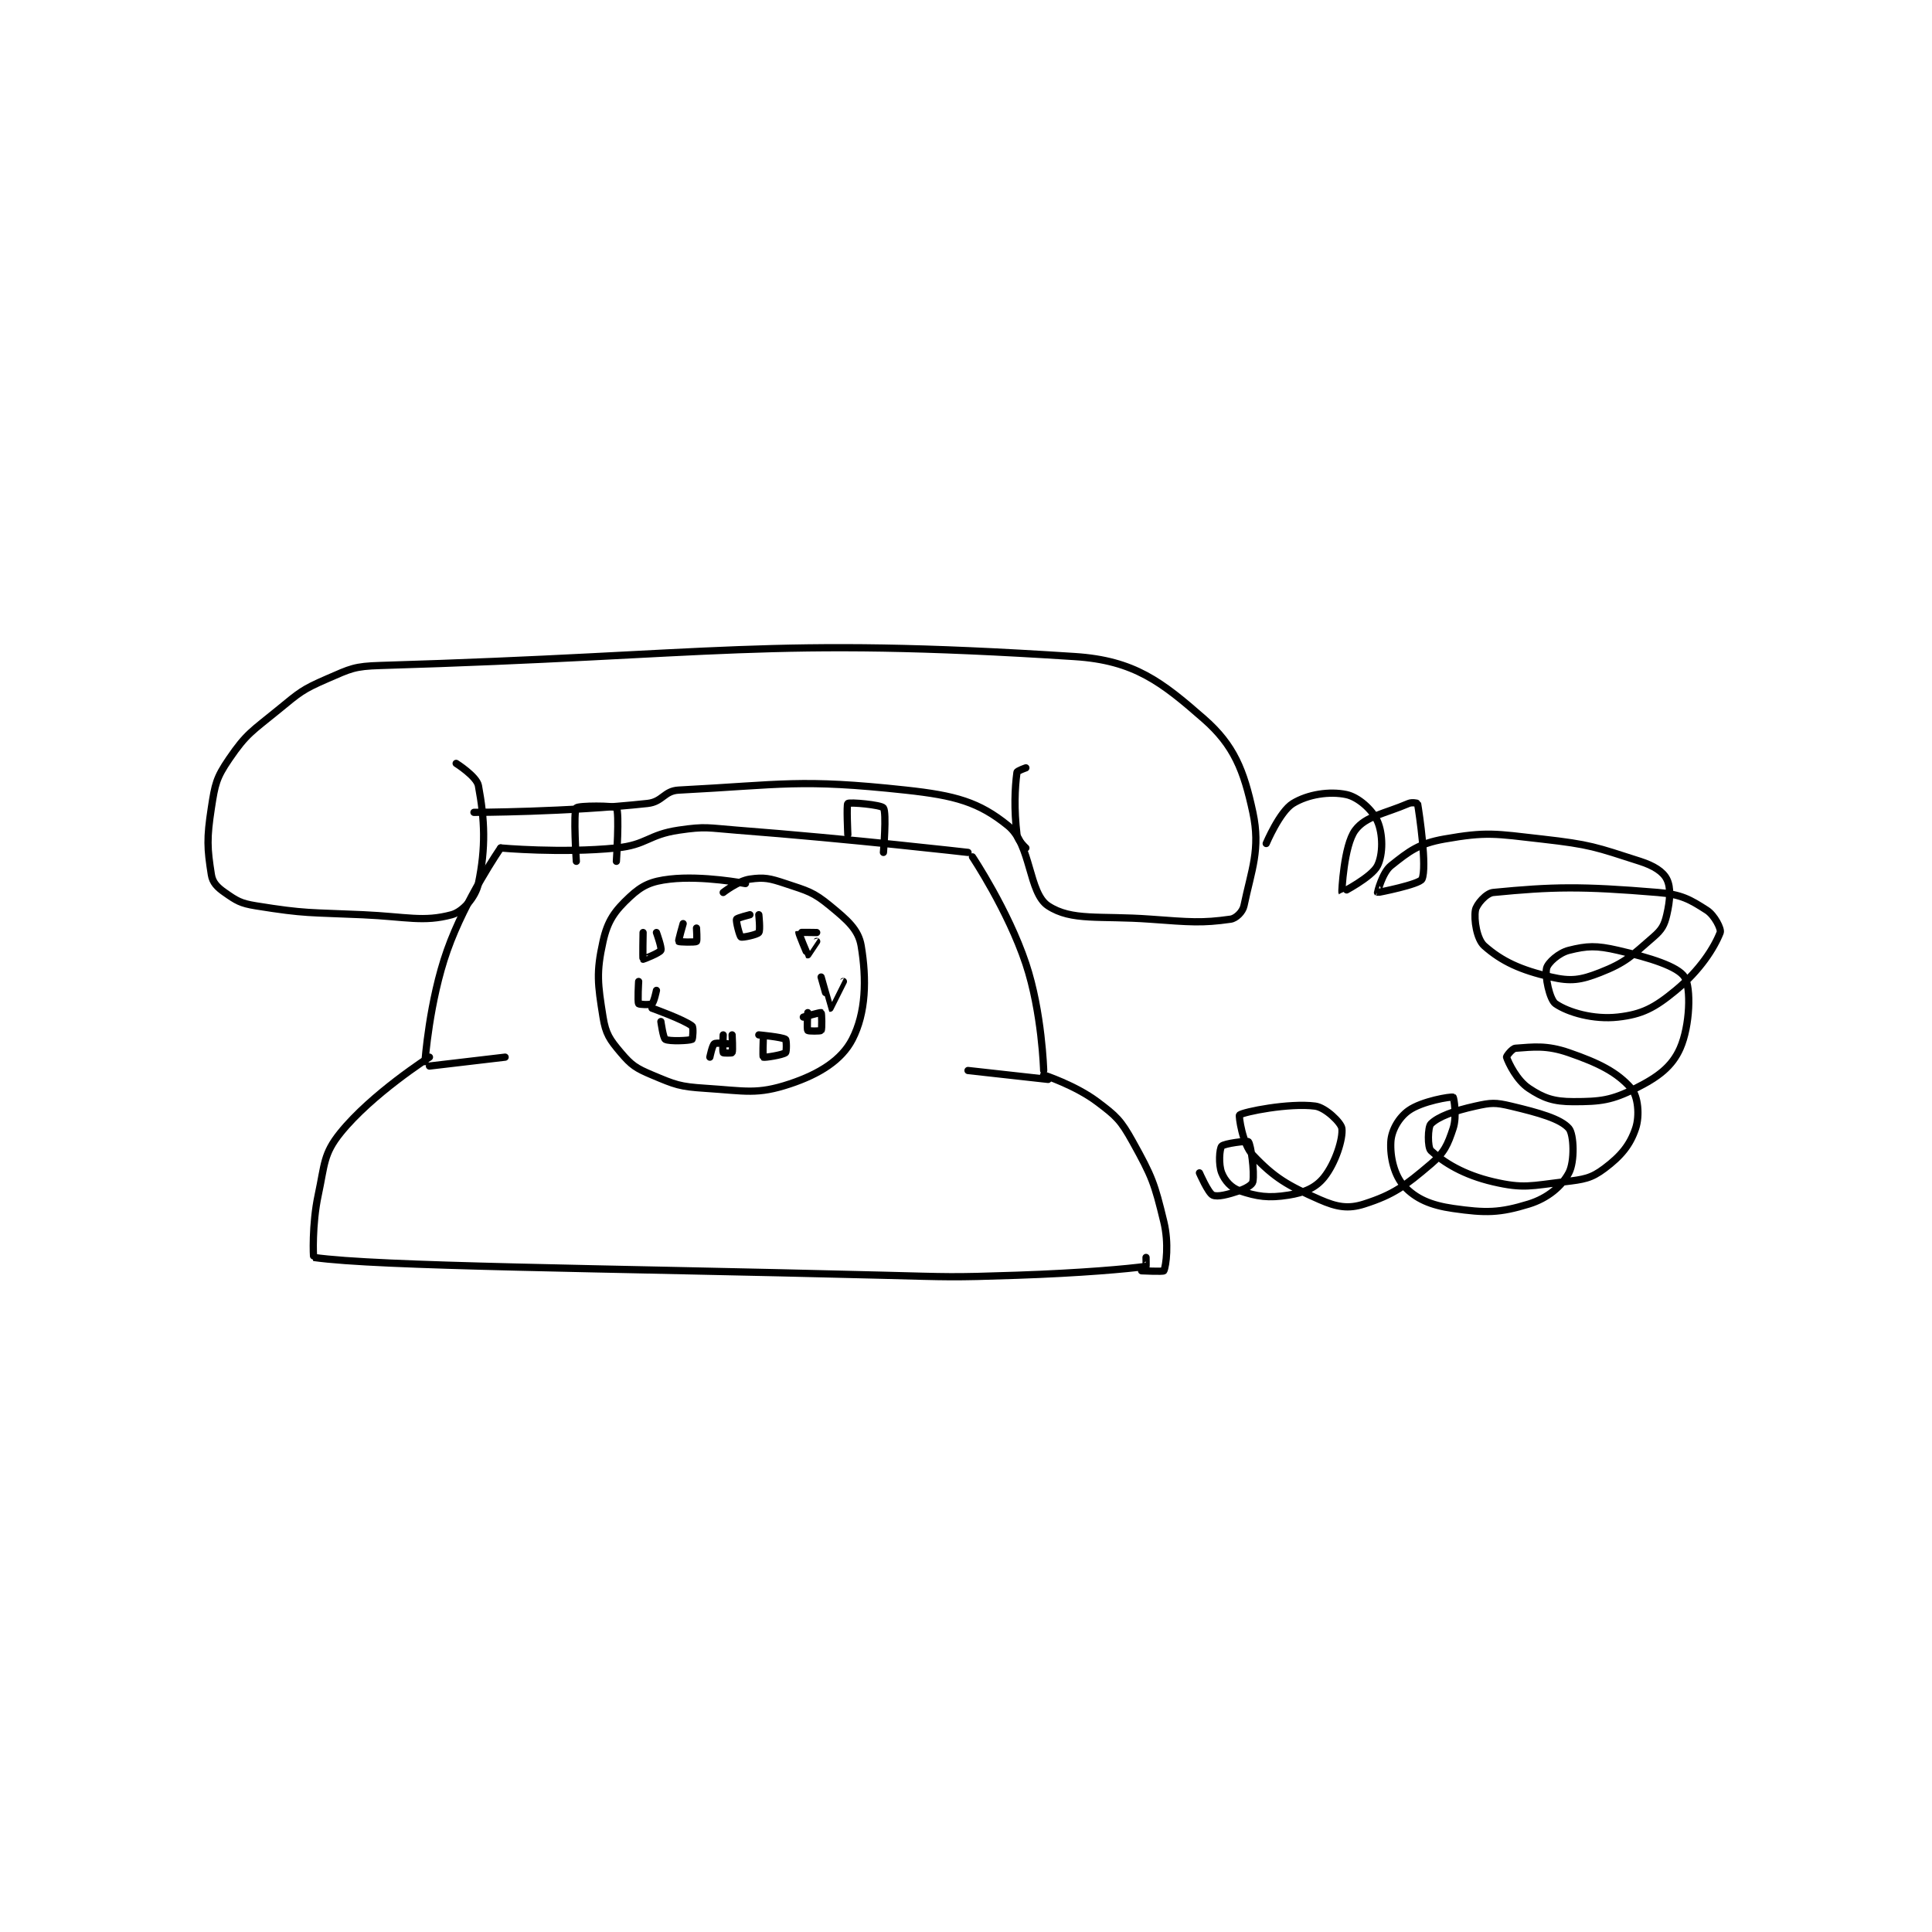 <?xml version="1.0" encoding="utf-8"?>
<!DOCTYPE svg PUBLIC "-//W3C//DTD SVG 1.1//EN" "http://www.w3.org/Graphics/SVG/1.1/DTD/svg11.dtd">
<svg viewBox="0 0 800 800" preserveAspectRatio="xMinYMin meet" xmlns="http://www.w3.org/2000/svg" version="1.1">
<g fill="none" stroke="black" stroke-linecap="round" stroke-linejoin="round" stroke-width="1.627">
<g transform="translate(87.52,271.874) scale(1.843) translate(-161,-165)">
<path id="0" d="M226 208 C226 208 239.619 209.238 252 208 C258.857 207.314 259.132 205.017 266 204 C272.118 203.094 272.568 203.505 279 204 C304.919 205.994 331 209 331 209 "/>
<path id="1" d="M226 208 C226 208 218.118 219.372 214 231 C209.954 242.424 209 256 209 256 "/>
<path id="2" d="M332 210 C332 210 339.984 221.951 344 234 C347.634 244.901 348 258 348 258 "/>
<path id="3" d="M210 255 C210 255 197.047 263.261 190 272 C186.164 276.757 186.488 279.057 185 286 C183.597 292.548 183.889 299.984 184 300 C198.518 302.058 248.022 302.38 312 304 C326.983 304.379 327.053 304.507 342 304 C356.483 303.509 366.898 302.566 371 302 C371.039 301.995 371 300 371 300 "/>
<path id="4" d="M348 259 C348 259 355.091 261.318 360 265 C364.388 268.291 365.322 269.18 368 274 C372.36 281.848 372.905 283.319 375 292 C376.171 296.85 375.518 301.86 375 303 C374.893 303.235 370 303 370 303 "/>
<path id="5" d="M243 211 C243 211 242.28 199.96 243 199 C243.405 198.46 251.595 198.46 252 199 C252.72 199.96 252 211 252 211 "/>
<path id="6" d="M304 205 C304 205 303.678 198.242 304 198 C304.445 197.666 311.488 198.296 312 199 C312.751 200.033 312 209 312 209 "/>
<path id="7" d="M220 200 C220 200 240.801 199.978 259 198 C262.4 197.631 262.715 195.17 266 195 C289.417 193.789 293.174 192.424 317 195 C328.149 196.205 333.458 197.684 340 203 C345.239 207.257 344.579 218.099 349 221 C354.303 224.48 360.549 223.162 372 224 C380.877 224.649 383.574 224.918 390 224 C391.224 223.825 392.716 222.362 393 221 C394.676 212.953 396.779 208.304 395 200 C392.98 190.571 390.76 184.915 384 179 C374.507 170.693 368.368 165.867 355 165 C285.333 160.481 274.883 164.742 199 167 C193.122 167.175 192.311 167.691 187 170 C181.394 172.438 180.891 172.998 176 177 C170.152 181.785 168.911 182.264 165 188 C162.098 192.256 161.821 193.663 161 199 C159.94 205.892 160.064 208.073 161 214 C161.279 215.768 162.305 216.813 164 218 C166.66 219.862 167.538 220.442 171 221 C182.252 222.815 183.021 222.456 195 223 C204.945 223.452 208.648 224.71 215 223 C217.504 222.326 220.367 219.058 221 216 C222.689 207.838 222.435 201.748 221 194 C220.613 191.913 216 189 216 189 "/>
<path id="8" d="M344 208 C344 208 342.158 206.339 342 205 C341.318 199.207 341.52 194.601 342 191 C342.043 190.674 344 190 344 190 "/>
<path id="9" d="M281 216 C281 216 271.427 214.143 264 215 C259.838 215.48 257.813 216.375 255 219 C251.613 222.161 250.035 224.342 249 229 C247.447 235.987 247.81 238.564 249 246 C249.605 249.779 250.51 251.057 253 254 C255.389 256.824 256.397 257.483 260 259 C265.248 261.21 266.192 261.625 272 262 C281.019 262.582 283.611 263.463 291 261 C297.625 258.792 302.594 255.661 305 251 C308.077 245.038 308.25 237.502 307 230 C306.385 226.31 303.884 224.198 300 221 C296.195 217.867 294.955 217.652 290 216 C286.461 214.82 285.231 214.538 282 215 C279.357 215.378 276 218 276 218 "/>
<path id="10" d="M267 225 C267 225 265.888 228.851 266 229 C266.103 229.138 269.68 229.24 270 229 C270.18 228.865 270 226 270 226 "/>
<path id="11" d="M282 223 C282 223 279.11 223.725 279 224 C278.82 224.45 279.688 227.812 280 228 C280.312 228.188 283.605 227.494 284 227 C284.377 226.529 284 223 284 223 "/>
<path id="12" d="M297 227 C297 227 293.027 226.932 293 227 C292.928 227.179 294.915 231.958 295 232 C295.009 232.005 297 229 297 229 "/>
<path id="13" d="M298 237 C298 237 299.972 243.994 300 244 C300.015 244.003 303 238 303 238 "/>
<path id="14" d="M295 245 C295 245 294.76 248.68 295 249 C295.135 249.18 297.865 249.18 298 249 C298.24 248.68 298.138 245.103 298 245 C297.851 244.888 294 246 294 246 "/>
<path id="15" d="M285 251 C285 251 284.857 254.915 285 255 C285.261 255.157 289.368 254.506 290 254 C290.262 253.791 290.235 251.156 290 251 C289.218 250.478 284 250 284 250 "/>
<path id="16" d="M277 252 C277 252 274.416 251.688 274 252 C273.55 252.338 273 255 273 255 "/>
<path id="17" d="M262 247 C262 247 262.522 250.727 263 251 C263.873 251.499 268.4 251.3 269 251 C269.15 250.925 269.359 248.28 269 248 C267.135 246.549 260 244 260 244 "/>
<path id="18" d="M257 238 C257 238 256.724 242.54 257 243 C257.099 243.165 259.584 243.312 260 243 C260.45 242.662 261 240 261 240 "/>
<path id="19" d="M258 227 C258 227 257.885 232.885 258 233 C258.038 233.038 261.704 231.592 262 231 C262.259 230.482 261 227 261 227 "/>
<path id="20" d="M276 250 C276 250 275.8 253.6 276 254 C276.05 254.1 277.95 254.1 278 254 C278.2 253.6 278 250 278 250 "/>
<path id="21" d="M398 207 C398 207 401.032 199.814 404 198 C407.412 195.915 412.264 195.213 416 196 C418.666 196.561 421.866 199.409 423 202 C424.251 204.859 424.28 209.44 423 212 C421.72 214.56 415.003 218.005 415 218 C414.959 217.934 415.426 207.431 418 204 C420.376 200.832 424.478 200.367 430 198 C430.758 197.675 431.991 197.952 432 198 C432.412 200.334 434.172 212.395 433 215 C432.469 216.181 423.091 218.039 423 218 C422.995 217.998 424.074 213.541 426 212 C430.149 208.681 432.319 207.003 438 206 C447.571 204.311 449.409 204.796 460 206 C470.865 207.235 471.993 207.784 482 211 C485.088 211.993 487.154 213.308 488 215 C488.967 216.934 488.756 219.724 488 223 C487.462 225.331 486.897 226.356 485 228 C480.102 232.245 478.79 233.734 473 236 C468.641 237.706 466.442 238.025 462 237 C455.147 235.419 450.954 233.489 447 230 C445.308 228.507 444.644 224.139 445 222 C445.217 220.698 447.416 218.155 449 218 C462.351 216.697 468.717 216.56 486 218 C491.294 218.441 493.212 219.565 497 222 C498.735 223.115 500.302 226.223 500 227 C498.669 230.422 495.479 235.474 490 240 C485.256 243.919 482.467 245.393 477 246 C471.533 246.607 465.829 244.945 463 243 C461.679 242.092 460.557 236.771 461 235 C461.31 233.76 463.761 231.56 466 231 C470.104 229.974 472.145 229.88 477 231 C484.232 232.669 490.483 234.617 492 237 C493.499 239.356 493.226 247.942 491 253 C489.186 257.123 486.054 259.473 481 262 C475.597 264.701 473.161 265 467 265 C462.599 265 460.329 264.22 457 262 C454.318 260.212 452.441 256.322 452 255 C451.932 254.797 453.278 253.052 454 253 C458.019 252.713 460.991 252.266 466 254 C472.803 256.355 476.813 258.388 480 262 C481.547 263.754 481.958 268.127 481 271 C479.748 274.758 477.692 277.231 474 280 C470.979 282.266 469.38 282.474 465 283 C457.513 283.898 455.807 284.588 449 283 C442.349 281.448 437.882 278.676 435 276 C434.217 275.273 434.295 270.705 435 270 C436.646 268.354 440.176 267.072 445 266 C448.544 265.212 449.463 265.158 453 266 C459.274 267.494 464.142 268.856 466 271 C467.142 272.318 467.346 278.457 466 281 C464.416 283.992 461.238 286.696 457 288 C450.424 290.023 447.334 290.048 440 289 C434.904 288.272 431.617 286.803 429 284 C426.806 281.649 425.795 277.491 426 274 C426.151 271.429 427.784 268.583 430 267 C432.99 264.865 439.518 263.807 440 264 C440.153 264.061 440.897 268.311 440 271 C438.762 274.714 438.061 276.398 435 279 C429.124 283.995 426.584 285.893 420 288 C416.436 289.141 413.877 288.706 410 287 C402.795 283.83 399.838 282.106 395 277 C392.634 274.502 391.8 268.157 392 268 C392.911 267.284 403.137 265.235 409 266 C411.33 266.304 414.841 269.731 415 271 C415.29 273.317 413.579 278.776 411 282 C409.111 284.361 406.604 285.431 403 286 C398.473 286.715 395.986 286.329 392 285 C390.124 284.375 388.703 282.759 388 281 C387.246 279.116 387.498 275.586 388 275 C388.514 274.4 393.765 273.731 394 274 C394.547 274.625 395.413 280.727 395 283 C394.881 283.656 393.508 284.497 392 285 C389.396 285.868 387.083 286.481 386 286 C384.982 285.548 383 281 383 281 "/>
<path id="22" d="M210 257 L227 255 "/>
<path id="23" d="M349 260 L331 258 "/>
</g>
</g>
</svg>
